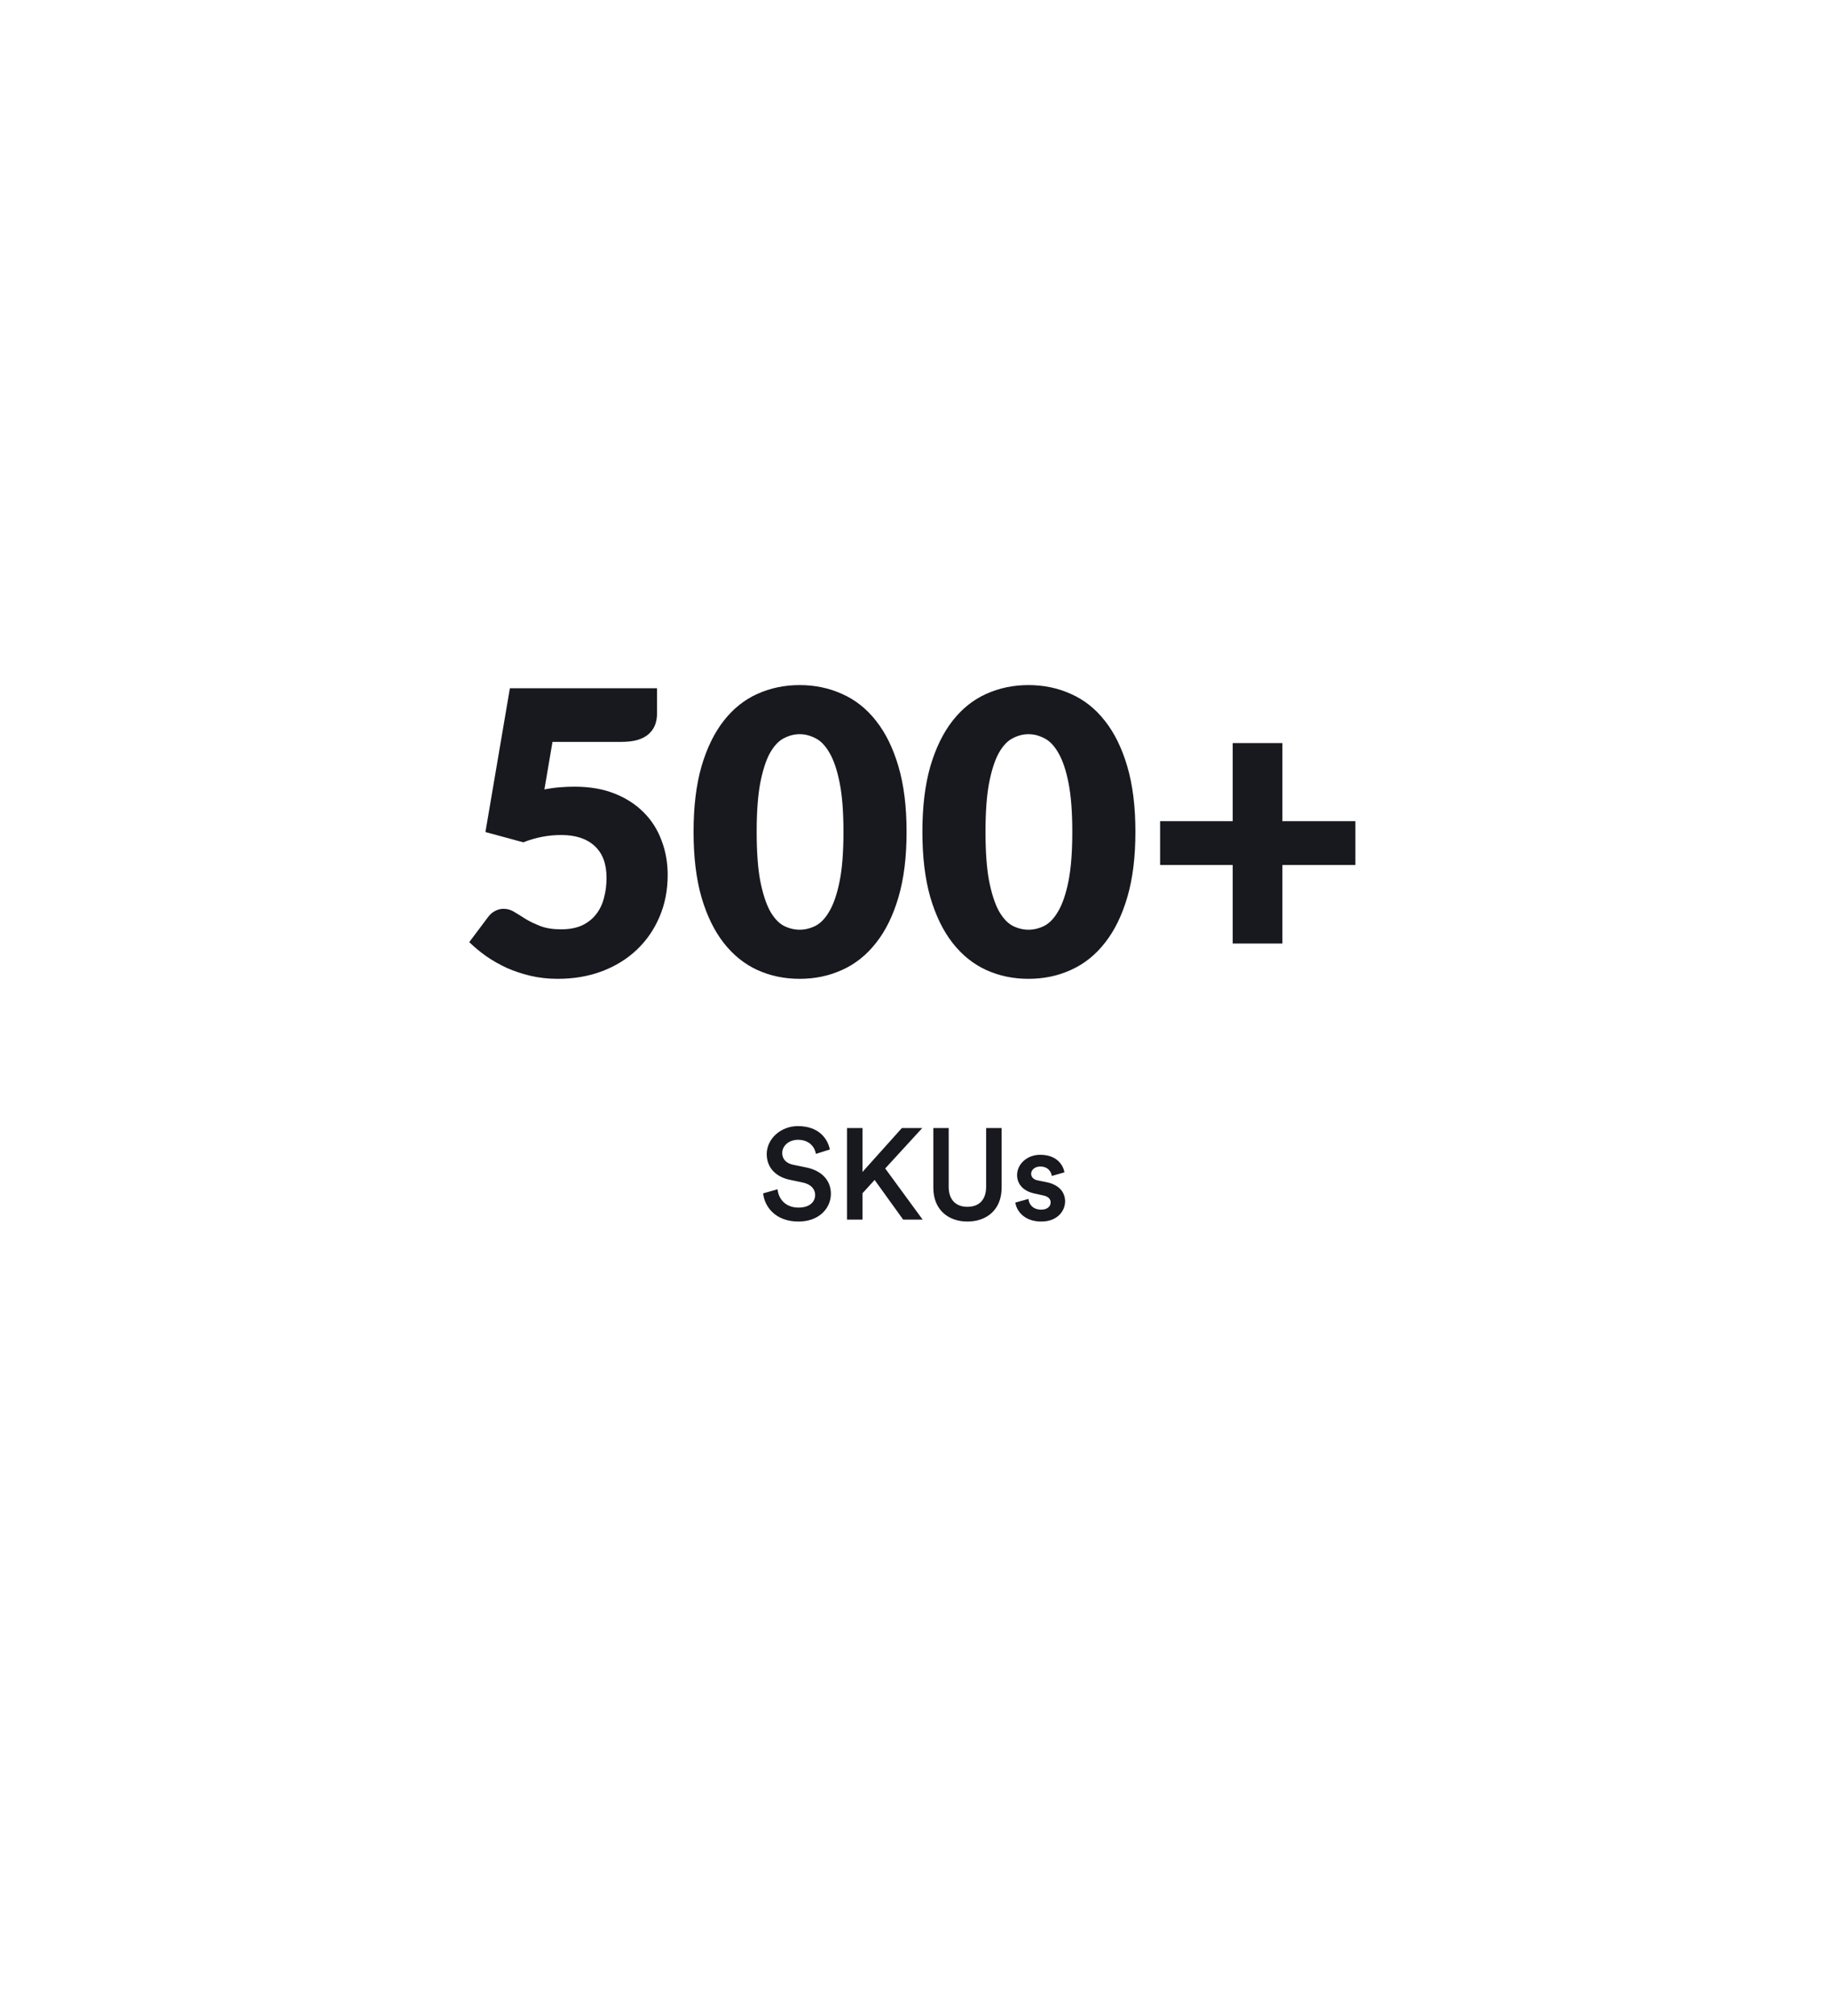 <svg width="255" height="281" viewBox="0 0 255 281" fill="none" xmlns="http://www.w3.org/2000/svg">
<g filter="url(#filter0_d_0_235)">
<path d="M119.5 7.619C124.45 4.761 130.55 4.761 135.5 7.619L229.918 62.131C234.869 64.989 237.918 70.271 237.918 75.988V185.012C237.918 190.729 234.869 196.011 229.918 198.869L135.5 253.381C130.55 256.239 124.45 256.239 119.5 253.381L25.082 198.869C20.131 196.011 17.082 190.729 17.082 185.012V75.988C17.082 70.271 20.131 64.989 25.082 62.131L119.5 7.619Z" fill="white"/>
</g>
<path d="M75.901 110.04C76.653 109.893 77.377 109.792 78.074 109.737C78.771 109.682 79.449 109.655 80.109 109.655C82.217 109.655 84.078 109.976 85.691 110.617C87.305 111.259 88.661 112.139 89.761 113.257C90.861 114.357 91.686 115.659 92.236 117.162C92.805 118.647 93.089 120.242 93.089 121.947C93.089 124.092 92.704 126.054 91.934 127.832C91.182 129.592 90.128 131.114 88.771 132.397C87.415 133.681 85.792 134.68 83.904 135.395C82.034 136.092 79.981 136.44 77.744 136.44C76.442 136.44 75.196 136.303 74.004 136.028C72.831 135.752 71.721 135.386 70.676 134.927C69.65 134.451 68.696 133.91 67.816 133.305C66.936 132.682 66.139 132.022 65.424 131.325L68.064 127.805C68.339 127.438 68.66 127.163 69.026 126.98C69.393 126.778 69.787 126.677 70.209 126.677C70.759 126.677 71.272 126.833 71.749 127.145C72.244 127.438 72.776 127.768 73.344 128.135C73.931 128.483 74.609 128.804 75.379 129.097C76.149 129.391 77.102 129.537 78.239 129.537C79.376 129.537 80.347 129.354 81.154 128.987C81.961 128.602 82.611 128.089 83.106 127.447C83.62 126.787 83.986 126.027 84.206 125.165C84.445 124.285 84.564 123.35 84.564 122.36C84.564 120.417 84.014 118.941 82.914 117.932C81.814 116.906 80.256 116.392 78.239 116.392C76.442 116.392 74.682 116.732 72.959 117.41L67.679 115.98L71.089 95.933H91.604V99.453C91.604 100.039 91.512 100.571 91.329 101.047C91.146 101.524 90.852 101.946 90.449 102.312C90.064 102.661 89.551 102.936 88.909 103.137C88.267 103.321 87.497 103.412 86.599 103.412H77.029L75.901 110.04ZM126.396 115.952C126.396 119.454 126.02 122.488 125.268 125.055C124.517 127.622 123.472 129.748 122.133 131.435C120.813 133.122 119.237 134.377 117.403 135.202C115.588 136.028 113.617 136.44 111.491 136.44C109.364 136.44 107.393 136.028 105.578 135.202C103.782 134.377 102.223 133.122 100.903 131.435C99.583 129.748 98.547 127.622 97.796 125.055C97.062 122.488 96.696 119.454 96.696 115.952C96.696 112.451 97.062 109.417 97.796 106.85C98.547 104.283 99.583 102.157 100.903 100.47C102.223 98.783 103.782 97.537 105.578 96.73C107.393 95.905 109.364 95.493 111.491 95.493C113.617 95.493 115.588 95.905 117.403 96.73C119.237 97.537 120.813 98.783 122.133 100.47C123.472 102.157 124.517 104.283 125.268 106.85C126.02 109.417 126.396 112.451 126.396 115.952ZM117.596 115.952C117.596 113.184 117.422 110.92 117.073 109.16C116.725 107.382 116.257 105.988 115.671 104.98C115.102 103.972 114.452 103.284 113.718 102.917C112.985 102.532 112.242 102.34 111.491 102.34C110.739 102.34 109.997 102.532 109.263 102.917C108.548 103.284 107.907 103.972 107.338 104.98C106.788 105.988 106.339 107.382 105.991 109.16C105.661 110.92 105.496 113.184 105.496 115.952C105.496 118.739 105.661 121.012 105.991 122.772C106.339 124.532 106.788 125.926 107.338 126.952C107.907 127.961 108.548 128.657 109.263 129.042C109.997 129.409 110.739 129.592 111.491 129.592C112.242 129.592 112.985 129.409 113.718 129.042C114.452 128.657 115.102 127.961 115.671 126.952C116.257 125.926 116.725 124.532 117.073 122.772C117.422 121.012 117.596 118.739 117.596 115.952ZM158.3 115.952C158.3 119.454 157.924 122.488 157.172 125.055C156.421 127.622 155.376 129.748 154.038 131.435C152.718 133.122 151.141 134.377 149.308 135.202C147.493 136.028 145.522 136.44 143.395 136.44C141.268 136.44 139.298 136.028 137.483 135.202C135.686 134.377 134.128 133.122 132.808 131.435C131.488 129.748 130.452 127.622 129.7 125.055C128.967 122.488 128.6 119.454 128.6 115.952C128.6 112.451 128.967 109.417 129.7 106.85C130.452 104.283 131.488 102.157 132.808 100.47C134.128 98.783 135.686 97.537 137.483 96.73C139.298 95.905 141.268 95.493 143.395 95.493C145.522 95.493 147.493 95.905 149.308 96.73C151.141 97.537 152.718 98.783 154.038 100.47C155.376 102.157 156.421 104.283 157.172 106.85C157.924 109.417 158.3 112.451 158.3 115.952ZM149.5 115.952C149.5 113.184 149.326 110.92 148.978 109.16C148.629 107.382 148.162 105.988 147.575 104.98C147.007 103.972 146.356 103.284 145.623 102.917C144.889 102.532 144.147 102.34 143.395 102.34C142.643 102.34 141.901 102.532 141.168 102.917C140.453 103.284 139.811 103.972 139.243 104.98C138.693 105.988 138.243 107.382 137.895 109.16C137.565 110.92 137.4 113.184 137.4 115.952C137.4 118.739 137.565 121.012 137.895 122.772C138.243 124.532 138.693 125.926 139.243 126.952C139.811 127.961 140.453 128.657 141.168 129.042C141.901 129.409 142.643 129.592 143.395 129.592C144.147 129.592 144.889 129.409 145.623 129.042C146.356 128.657 147.007 127.961 147.575 126.952C148.162 125.926 148.629 124.532 148.978 122.772C149.326 121.012 149.5 118.739 149.5 115.952ZM188.967 120.572H178.792V131.517H171.862V120.572H161.742V114.467H171.862V103.577H178.792V114.467H188.967V120.572Z" fill="#18191F"/>
<path d="M115.7 160.226C115.412 158.804 114.242 156.968 111.236 156.968C108.86 156.968 106.898 158.732 106.898 160.874C106.898 162.782 108.194 164.06 110.138 164.456L111.938 164.834C113.036 165.068 113.648 165.734 113.648 166.562C113.648 167.552 112.856 168.326 111.326 168.326C109.49 168.326 108.536 167.102 108.41 165.77L106.394 166.346C106.592 168.182 108.086 170.27 111.326 170.27C114.242 170.27 115.844 168.38 115.844 166.4C115.844 164.6 114.638 163.178 112.388 162.728L110.552 162.35C109.562 162.134 109.058 161.522 109.058 160.712C109.058 159.74 109.958 158.876 111.254 158.876C112.964 158.876 113.63 160.046 113.756 160.838L115.7 160.226ZM125.918 170H128.636L123.416 162.872L128.582 157.238H125.738L120.248 163.358V157.238H118.088V170H120.248V166.328L121.94 164.474L125.918 170ZM134.877 170.27C137.559 170.27 139.647 168.632 139.647 165.554V157.238H137.487V165.428C137.487 167.228 136.515 168.218 134.877 168.218C133.257 168.218 132.267 167.228 132.267 165.428V157.238H130.125V165.554C130.125 168.632 132.213 170.27 134.877 170.27ZM141.567 167.624C141.675 168.614 142.647 170.27 145.185 170.27C147.417 170.27 148.497 168.794 148.497 167.462C148.497 166.166 147.633 165.158 145.977 164.798L144.645 164.528C144.105 164.42 143.763 164.078 143.763 163.61C143.763 163.07 144.285 162.602 145.023 162.602C146.193 162.602 146.571 163.412 146.643 163.916L148.407 163.412C148.263 162.548 147.471 160.964 145.023 160.964C143.205 160.964 141.801 162.26 141.801 163.79C141.801 164.996 142.611 166.004 144.159 166.346L145.455 166.634C146.157 166.778 146.481 167.138 146.481 167.606C146.481 168.146 146.031 168.614 145.167 168.614C144.051 168.614 143.457 167.912 143.385 167.12L141.567 167.624Z" fill="#18191F"/>
<defs>
<filter id="filter0_d_0_235" x="2.082" y="0.475" width="250.836" height="280.05" filterUnits="userSpaceOnUse" color-interpolation-filters="sRGB">
<feFlood flood-opacity="0" result="BackgroundImageFix"/>
<feColorMatrix in="SourceAlpha" type="matrix" values="0 0 0 0 0 0 0 0 0 0 0 0 0 0 0 0 0 0 127 0" result="hardAlpha"/>
<feOffset dy="10"/>
<feGaussianBlur stdDeviation="7.5"/>
<feColorMatrix type="matrix" values="0 0 0 0 0.161 0 0 0 0 0.161 0 0 0 0 0.165 0 0 0 0.13 0"/>
<feBlend mode="normal" in2="BackgroundImageFix" result="effect1_dropShadow_0_235"/>
<feBlend mode="normal" in="SourceGraphic" in2="effect1_dropShadow_0_235" result="shape"/>
</filter>
</defs>
</svg>
